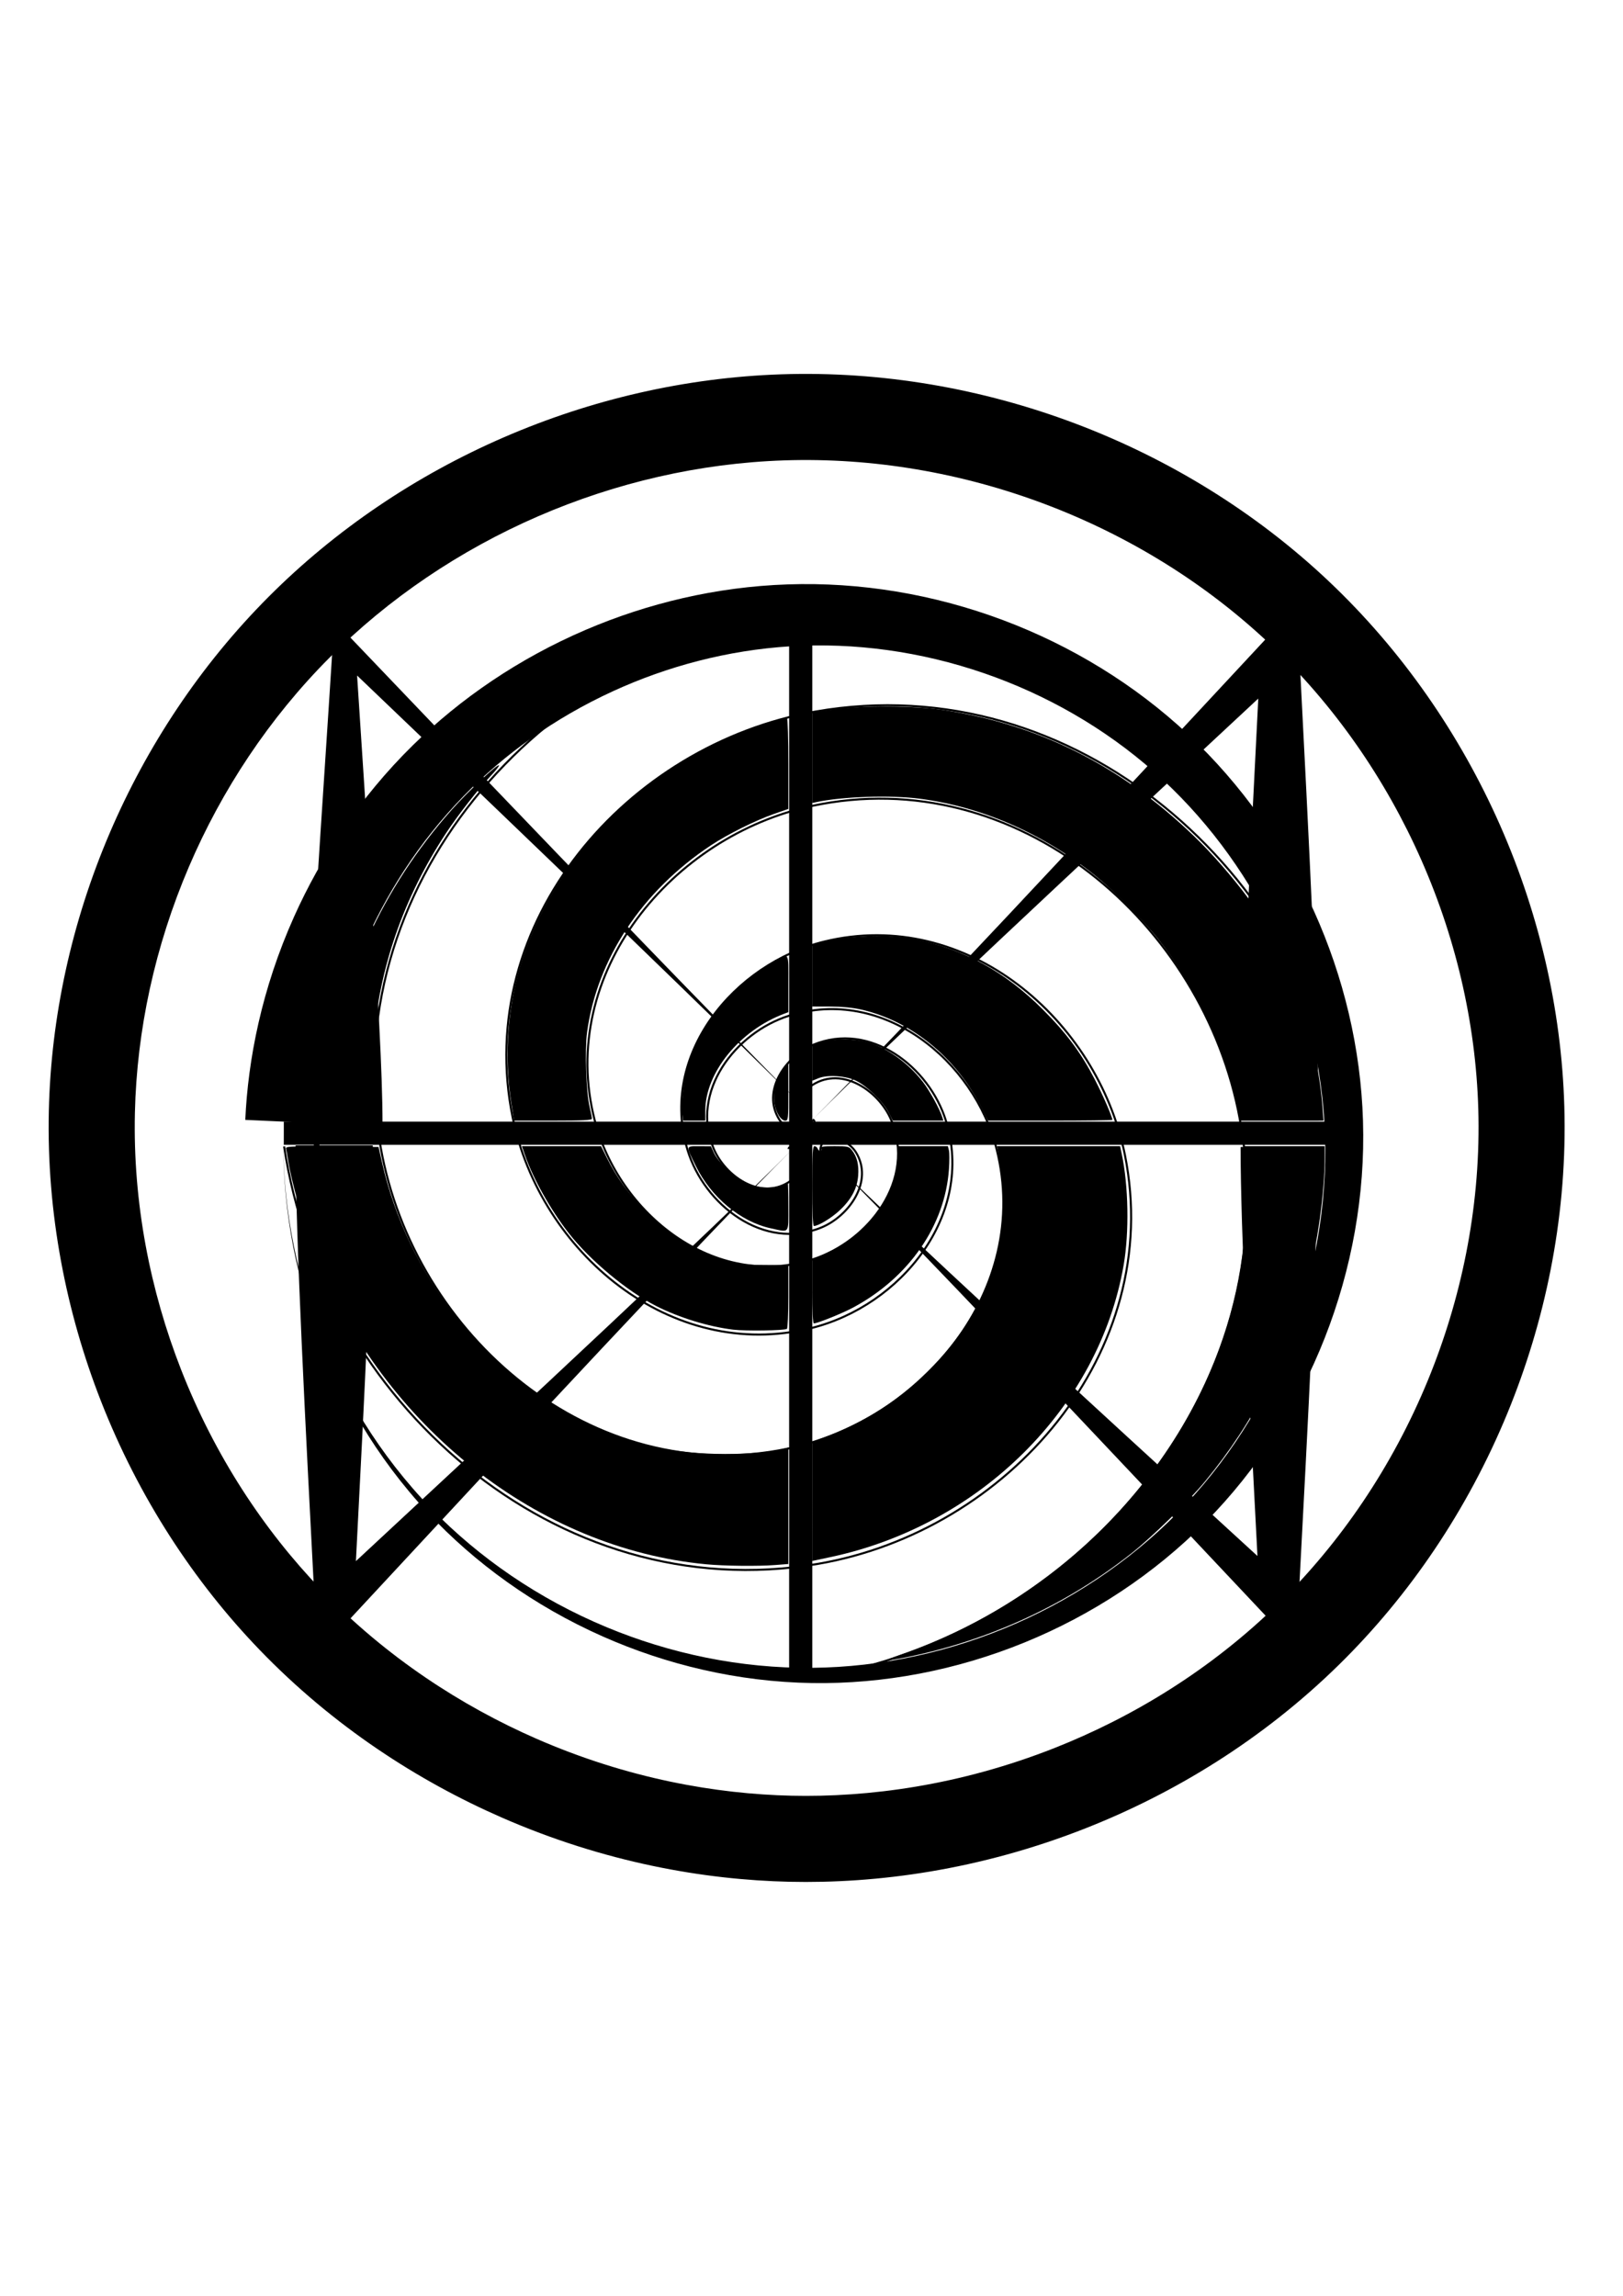 <?xml version="1.0" encoding="UTF-8" standalone="no"?>
<!-- Created with Inkscape (http://www.inkscape.org/) -->

<svg
   width="210mm"
   height="297mm"
   viewBox="0 0 210 297"
   version="1.1"
   id="svg17"
   inkscape:version="1.1.1 (3bf5ae0d25, 2021-09-20)"
   sodipodi:docname="bg-spookycomp.svg"
   xmlns:inkscape="http://www.inkscape.org/namespaces/inkscape"
   xmlns:sodipodi="http://sodipodi.sourceforge.net/DTD/sodipodi-0.dtd"
   xmlns="http://www.w3.org/2000/svg"
   xmlns:svg="http://www.w3.org/2000/svg">
  <sodipodi:namedview
     id="namedview19"
     pagecolor="#505050"
     bordercolor="#eeeeee"
     borderopacity="1"
     inkscape:pageshadow="0"
     inkscape:pageopacity="0"
     inkscape:pagecheckerboard="0"
     inkscape:document-units="mm"
     showgrid="false"
     inkscape:zoom="0.64052329"
     inkscape:cx="656.49448"
     inkscape:cy="528.47415"
     inkscape:window-width="1680"
     inkscape:window-height="1027"
     inkscape:window-x="-8"
     inkscape:window-y="-8"
     inkscape:window-maximized="1"
     inkscape:current-layer="layer1" />
  <defs
     id="defs14">
    <inkscape:path-effect
       effect="powerstroke"
       id="path-effect1922"
       is_visible="true"
       lpeversion="1"
       offset_points="0,4.992"
       not_jump="false"
       sort_points="true"
       interpolator_type="CubicBezierJohan"
       interpolator_beta="0.2"
       start_linecap_type="zerowidth"
       linejoin_type="extrp_arc"
       miter_limit="4"
       scale_width="1"
       end_linecap_type="zerowidth" />
    <inkscape:path-effect
       effect="powerstroke"
       id="path-effect1918"
       is_visible="true"
       lpeversion="1"
       offset_points="0,4.992"
       not_jump="false"
       sort_points="true"
       interpolator_type="CubicBezierJohan"
       interpolator_beta="0.2"
       start_linecap_type="zerowidth"
       linejoin_type="extrp_arc"
       miter_limit="4"
       scale_width="1"
       end_linecap_type="zerowidth" />
    <inkscape:path-effect
       effect="powerstroke"
       id="path-effect1912"
       is_visible="true"
       lpeversion="1"
       offset_points="0,4.992"
       not_jump="false"
       sort_points="true"
       interpolator_type="CubicBezierJohan"
       interpolator_beta="0.2"
       start_linecap_type="zerowidth"
       linejoin_type="extrp_arc"
       miter_limit="4"
       scale_width="1"
       end_linecap_type="zerowidth" />
    <inkscape:path-effect
       effect="powerstroke"
       id="path-effect1908"
       is_visible="true"
       lpeversion="1"
       offset_points="0,4.992"
       not_jump="false"
       sort_points="true"
       interpolator_type="CubicBezierJohan"
       interpolator_beta="0.2"
       start_linecap_type="zerowidth"
       linejoin_type="extrp_arc"
       miter_limit="4"
       scale_width="1"
       end_linecap_type="zerowidth" />
    <inkscape:path-effect
       effect="powerstroke"
       id="path-effect1904"
       is_visible="true"
       lpeversion="1"
       offset_points="0,4.992"
       not_jump="false"
       sort_points="true"
       interpolator_type="CubicBezierJohan"
       interpolator_beta="0.2"
       start_linecap_type="zerowidth"
       linejoin_type="extrp_arc"
       miter_limit="4"
       scale_width="1"
       end_linecap_type="zerowidth" />
    <inkscape:path-effect
       effect="powerstroke"
       id="path-effect1900"
       is_visible="true"
       lpeversion="1"
       offset_points="0,4.992"
       not_jump="false"
       sort_points="true"
       interpolator_type="CubicBezierJohan"
       interpolator_beta="0.2"
       start_linecap_type="zerowidth"
       linejoin_type="extrp_arc"
       miter_limit="4"
       scale_width="1"
       end_linecap_type="zerowidth" />
    <inkscape:path-effect
       effect="powerstroke"
       id="path-effect1896"
       is_visible="true"
       lpeversion="1"
       offset_points="0,4.992"
       not_jump="false"
       sort_points="true"
       interpolator_type="CubicBezierJohan"
       interpolator_beta="0.2"
       start_linecap_type="zerowidth"
       linejoin_type="extrp_arc"
       miter_limit="4"
       scale_width="1"
       end_linecap_type="zerowidth" />
    <inkscape:path-effect
       effect="powerstroke"
       id="path-effect1892"
       is_visible="true"
       lpeversion="1"
       offset_points="0,4.992"
       not_jump="false"
       sort_points="true"
       interpolator_type="CubicBezierJohan"
       interpolator_beta="0.2"
       start_linecap_type="zerowidth"
       linejoin_type="extrp_arc"
       miter_limit="4"
       scale_width="1"
       end_linecap_type="zerowidth" />
    <inkscape:path-effect
       effect="powerstroke"
       id="path-effect1888"
       is_visible="true"
       lpeversion="1"
       offset_points="0,4.992"
       not_jump="false"
       sort_points="true"
       interpolator_type="CubicBezierJohan"
       interpolator_beta="0.2"
       start_linecap_type="zerowidth"
       linejoin_type="extrp_arc"
       miter_limit="4"
       scale_width="1"
       end_linecap_type="zerowidth" />
    <inkscape:path-effect
       effect="powerstroke"
       id="path-effect1884"
       is_visible="true"
       lpeversion="1"
       offset_points="0,4.992"
       not_jump="false"
       sort_points="true"
       interpolator_type="CubicBezierJohan"
       interpolator_beta="0.2"
       start_linecap_type="zerowidth"
       linejoin_type="extrp_arc"
       miter_limit="4"
       scale_width="1"
       end_linecap_type="zerowidth" />
    <inkscape:path-effect
       effect="powerstroke"
       id="path-effect1880"
       is_visible="true"
       lpeversion="1"
       offset_points="0,4.992"
       not_jump="false"
       sort_points="true"
       interpolator_type="CubicBezierJohan"
       interpolator_beta="0.2"
       start_linecap_type="zerowidth"
       linejoin_type="extrp_arc"
       miter_limit="4"
       scale_width="1"
       end_linecap_type="zerowidth" />
    <inkscape:path-effect
       effect="powerstroke"
       id="path-effect1763"
       is_visible="true"
       lpeversion="1"
       offset_points="0,5.569"
       not_jump="false"
       sort_points="true"
       interpolator_type="CubicBezierJohan"
       interpolator_beta="0.2"
       start_linecap_type="zerowidth"
       linejoin_type="extrp_arc"
       miter_limit="4"
       scale_width="1"
       end_linecap_type="zerowidth" />
    <inkscape:path-effect
       effect="spiro"
       id="path-effect1761"
       is_visible="true"
       lpeversion="1" />
    <inkscape:path-effect
       effect="powerstroke"
       id="path-effect1757"
       is_visible="true"
       lpeversion="1"
       offset_points="0,4.992"
       not_jump="false"
       sort_points="true"
       interpolator_type="CubicBezierJohan"
       interpolator_beta="0.2"
       start_linecap_type="zerowidth"
       linejoin_type="extrp_arc"
       miter_limit="4"
       scale_width="1"
       end_linecap_type="zerowidth" />
    <inkscape:path-effect
       effect="powerstroke"
       id="path-effect1751"
       is_visible="true"
       lpeversion="1"
       offset_points="0,4.992"
       not_jump="false"
       sort_points="true"
       interpolator_type="CubicBezierJohan"
       interpolator_beta="0.2"
       start_linecap_type="zerowidth"
       linejoin_type="extrp_arc"
       miter_limit="4"
       scale_width="1"
       end_linecap_type="zerowidth" />
    <inkscape:path-effect
       effect="powerstroke"
       id="path-effect563"
       is_visible="true"
       lpeversion="1"
       offset_points="0,4.992"
       not_jump="false"
       sort_points="true"
       interpolator_type="CubicBezierJohan"
       interpolator_beta="0.2"
       start_linecap_type="zerowidth"
       linejoin_type="extrp_arc"
       miter_limit="4"
       scale_width="1"
       end_linecap_type="zerowidth" />
    <inkscape:path-effect
       effect="spiro"
       id="path-effect561"
       is_visible="true"
       lpeversion="1" />
    <inkscape:path-effect
       effect="powerstroke"
       id="path-effect130"
       is_visible="true"
       lpeversion="1"
       offset_points="0,4.992"
       not_jump="false"
       sort_points="true"
       interpolator_type="CubicBezierJohan"
       interpolator_beta="0.2"
       start_linecap_type="zerowidth"
       linejoin_type="extrp_arc"
       miter_limit="4"
       scale_width="1"
       end_linecap_type="zerowidth" />
    <inkscape:path-effect
       effect="powerstroke"
       id="path-effect126"
       is_visible="true"
       lpeversion="1"
       offset_points="0,4.992"
       not_jump="false"
       sort_points="true"
       interpolator_type="CubicBezierJohan"
       interpolator_beta="0.2"
       start_linecap_type="zerowidth"
       linejoin_type="extrp_arc"
       miter_limit="4"
       scale_width="1"
       end_linecap_type="zerowidth" />
  </defs>
  <g
     inkscape:label="Layer 1"
     inkscape:groupmode="layer"
     id="layer1">
    <rect
       id="rect154"
       width="3"
       height="137.14"
       x="102.105"
       y="79.604"
       style="stroke-width:0.178" />
    <rect
       id="rect154-2"
       width="3"
       height="137.14"
       x="145.102"
       y="36.723"
       style="stroke-width:0.178"
       transform="matrix(0,1,1,0,0,0)" />
    <path
       style="fill:#000000;fill-rule:nonzero;stroke:none;stroke-width:0.265px;stroke-linecap:butt;stroke-linejoin:miter;stroke-opacity:1"
       d="m 36.723,145.102 c 0,0 4.987,0.224 4.987,0.224 0.3,-6.685 1.731,-14.58 5.278,-22.817 2.868,-6.66 7.115,-13.497 13.017,-19.548 5.224,-5.357 11.731,-10.068 19.308,-13.542 6.972,-3.197 14.784,-5.308 22.979,-5.812 8.243,-0.499 16.809,0.649 25.065,3.496 7.942,2.739 15.518,7.028 22.012,12.78 6.347,5.622 11.614,12.604 15.422,20.433 3.763,7.738 6.066,16.234 6.58,24.897 0.525,8.911 -0.852,17.919 -3.888,26.342 -3.07,8.518 -7.81,16.362 -13.905,22.894 -6.239,6.686 -13.828,11.928 -22.008,15.531 -8.499,3.744 -17.556,5.691 -26.462,5.779 -9.367,0.093 -18.472,-1.867 -26.616,-5.254 -8.854,-3.682 -16.507,-9.002 -22.592,-15.251 -6.874,-7.06 -11.653,-15.181 -14.685,-23.089 -3.738,-9.749 -4.836,-19.176 -4.491,-27.063 -0.344,7.88 0.652,17.269 4.282,27.142 2.93,7.968 7.59,16.226 14.39,23.492 6.022,6.435 13.659,12.004 22.585,15.961 8.208,3.639 17.462,5.884 27.122,6.033 9.177,0.141 18.593,-1.62 27.52,-5.272 8.587,-3.514 16.681,-8.769 23.44,-15.625 6.61,-6.705 11.853,-14.849 15.363,-23.793 3.469,-8.839 5.228,-18.424 4.932,-28.049 -0.284,-9.359 -2.501,-18.614 -6.341,-27.122 -3.883,-8.605 -9.409,-16.414 -16.239,-22.818 -6.986,-6.55 -15.228,-11.532 -23.944,-14.808 -9.057,-3.404 -18.593,-4.962 -27.915,-4.642 -9.264,0.312 -18.145,2.458 -26.119,5.872 -8.666,3.71 -16.218,8.891 -22.366,14.926 -6.943,6.816 -11.969,14.579 -15.378,22.176 -4.203,9.368 -5.969,18.513 -6.319,26.302 0,0 4.987,0.224 4.987,0.224 z"
       id="path559"
       inkscape:path-effect="#path-effect561;#path-effect563"
       inkscape:original-d="M 36.723085,145.10237 C 13.928908,121.22123 80.311166,101.43733 102.10482,79.604451 123.89852,57.771577 149.94429,123.27003 173.8636,145.10237 197.78291,166.93472 128.02471,192.86439 105.10483,216.745 82.184966,240.62561 59.517258,168.98351 36.723085,145.10237" />
    <path
       sodipodi:type="spiral"
       style="fill:none;fill-rule:evenodd;stroke:#000000"
       id="path588"
       sodipodi:cx="352.83652"
       sodipodi:cy="484.75989"
       sodipodi:expansion="2"
       sodipodi:revolution="2"
       sodipodi:radius="260.29077"
       sodipodi:argument="-12.56"
       sodipodi:t0="0"
       d="m 352.837,484.76 c 1.805,0.011 0.376,3.562 -0.026,4.067 -4.604,5.786 -13.304,0.509 -16.242,-4.171 -8.852,-14.102 3.276,-30.985 16.501,-36.499 27.929,-11.644 56.686,10.83 64.838,37.017 14.355,46.111 -22.141,90.457 -65.719,101.26 -68.684,17.025 -132.319,-37.205 -145.763,-102.607 -19.665,-95.665 56.022,-182.279 147.68,-198.348 127.064,-22.277 240.342,78.592 259.016,200.939"
       transform="matrix(0.265,0,0,0.265,11.642,16.404)" />
    <path
       sodipodi:type="spiral"
       style="fill:none;fill-rule:evenodd;stroke:#000000"
       id="path592"
       sodipodi:cx="357.52017"
       sodipodi:cy="500.37213"
       sodipodi:expansion="2"
       sodipodi:revolution="2"
       sodipodi:radius="262.7373"
       sodipodi:argument="-15.698009"
       sodipodi:t0="0"
       d="m 357.52,500.372 c -1.822,-0.018 -0.367,-3.597 0.041,-4.105 4.669,-5.824 13.431,-0.466 16.379,4.269 8.884,14.266 -3.419,31.264 -16.788,36.782 -28.234,11.652 -57.179,-11.136 -65.313,-37.599 -14.323,-46.596 22.676,-91.227 66.703,-101.973 69.39,-16.936 133.427,38.033 146.761,104.098 19.503,96.634 -57.208,183.789 -149.785,199.677 C 227.18,723.546 113.202,621.32 94.796,497.757"
       transform="matrix(0.265,0,0,0.265,11.642,16.404)" />
    <path
       sodipodi:type="spiral"
       style="fill:none;fill-rule:evenodd;stroke:#000000"
       id="path606"
       sodipodi:cx="341.12109"
       sodipodi:cy="498.98618"
       sodipodi:expansion="2"
       sodipodi:revolution="2"
       sodipodi:radius="260.12018"
       sodipodi:argument="-14.134142"
       sodipodi:t0="0"
       d="m 341.121,498.986 c 0.005,-1.804 3.558,-0.388 4.064,0.012 5.798,4.582 0.553,13.294 -4.114,16.245 -14.063,8.893 -30.976,-3.17 -36.53,-16.368 -11.73,-27.872 10.633,-56.685 36.776,-64.919 46.033,-14.499 90.472,21.824 101.412,65.337 17.243,68.581 -36.738,132.356 -102.052,146.01 C 245.143,665.275 158.333,589.927 141.967,498.384 119.281,371.479 219.705,257.938 341.908,238.867"
       transform="matrix(0.265,0,0,0.265,11.642,16.404)" />
    <path
       sodipodi:type="spiral"
       style="fill:none;fill-rule:evenodd;stroke:#000000"
       id="path608"
       sodipodi:cx="352.83652"
       sodipodi:cy="484.75989"
       sodipodi:expansion="2"
       sodipodi:revolution="2"
       sodipodi:radius="272.43375"
       sodipodi:argument="-10.997079"
       sodipodi:t0="0"
       d="m 352.837,484.76 c 0.003,1.89 -3.725,0.423 -4.257,0.006 -6.094,-4.771 -0.643,-13.921 4.231,-17.033 14.686,-9.381 32.457,3.173 38.337,16.969 12.417,29.135 -10.867,59.418 -38.208,68.166 -48.142,15.404 -94.857,-22.427 -106.522,-67.948 -18.385,-71.745 37.849,-138.794 106.189,-153.404 99.962,-21.37 191.239,57.132 208.812,152.93 24.362,132.804 -80.275,252.195 -208.172,272.747"
       transform="matrix(0.265,0,0,0.265,11.642,16.404)" />
    <circle
       id="path794"
       style="fill:#000000;stroke:#000000;stroke-width:0.265"
       cx="18.87"
       cy="108.52"
       r="0.082" />
    <circle
       id="path796"
       style="fill:#000000;stroke:#000000;stroke-width:0.265"
       cx="18.87"
       cy="108.52"
       r="0.082" />
    <path
       d="m 126.985,143.282 c -3.27,-6.486 -9.073,-11.209 -15.586,-12.686 -1.048,-0.238 -2.502,-0.378 -3.976,-0.382 l -2.324,-0.007 v -3.97 -3.97 l 1.084,-0.306 c 3.282,-0.926 8.809,-1.136 12.19,-0.464 6.301,1.253 11.702,4.222 16.572,9.111 3.056,3.068 4.908,5.56 6.705,9.025 1.038,2 2.278,4.855 2.278,5.242 0,0.054 -3.62,0.099 -8.045,0.099 h -8.045 z"
       id="path1090"
       style="stroke-width:0.207" />
    <path
       d="m 105.1,194.228 v -7.706 l 0.981,-0.357 c 5.901,-2.144 10.51,-5.133 14.766,-9.574 5.53,-5.771 8.558,-12.58 8.952,-20.129 0.109,-2.099 -0.085,-4.291 -0.666,-7.513 l -0.121,-0.671 h 7.958 7.958 l 0.209,0.981 c 0.883,4.152 0.987,10.157 0.251,14.406 -3.184,18.378 -18.549,33.668 -37.964,37.777 l -2.324,0.492 z"
       id="path1129"
       style="stroke-width:0.207" />
    <path
       d="M 91.365,202.365 C 69.618,200.307 49.669,184.567 40.873,162.529 c -1.507,-3.776 -3.173,-9.579 -3.617,-12.599 -0.075,-0.511 -0.183,-1.093 -0.24,-1.294 -0.097,-0.343 0.249,-0.361 5.931,-0.31 l 6.034,0.055 0.467,2.065 c 3.23,14.288 13.112,27.046 25.813,33.323 5.932,2.932 10.722,4.13 17.24,4.309 3.56,0.098 7.108,-0.173 9.036,-0.689 l 0.465,-0.124 v 7.532 7.532 l -1.704,0.133 c -2.22,0.173 -6.585,0.126 -8.933,-0.097 z"
       id="path1168"
       style="stroke-width:0.207" />
    <path
       d="m 66.173,142.753 c -0.997,-6.221 -0.475,-12.917 1.464,-18.772 4.753,-14.355 17.044,-25.954 32.387,-30.563 0.9,-0.27 1.714,-0.492 1.807,-0.492 0.094,0 0.17,2.637 0.17,5.86 v 5.86 l -1.894,0.661 c -2.37,0.828 -5.961,2.618 -8.123,4.051 -8.919,5.909 -14.763,14.74 -16.028,24.223 -0.296,2.216 -0.115,7.664 0.317,9.533 0.17,0.738 0.313,1.459 0.317,1.601 0.006,0.2 -1.133,0.258 -5.027,0.258 h -5.034 z"
       id="path1207"
       style="stroke-width:0.207" />
    <path
       d="m 94.876,172.013 c -3.194,-0.383 -6.951,-1.534 -9.948,-3.046 -3.753,-1.894 -8.589,-5.92 -11.332,-9.432 -2.342,-3 -4.622,-7.064 -5.668,-10.105 l -0.396,-1.151 h 5.121 5.121 l 0.744,1.497 c 1.291,2.599 2.842,4.732 5.091,6.999 3.204,3.23 6.209,5.072 10.279,6.299 1.598,0.482 2.19,0.55 4.963,0.569 l 3.149,0.022 5.3e-4,4.067 c 5.3e-4,2.237 -0.08,4.117 -0.178,4.178 -0.359,0.222 -5.339,0.296 -6.946,0.103 z"
       id="path1246"
       style="stroke-width:0.207" />
    <path
       d="m 105.1,167.083 v -4.121 l 1.807,-0.847 c 4.503,-2.11 7.835,-5.929 8.939,-10.246 0.224,-0.876 0.407,-2.042 0.407,-2.592 v -1 h 3.197 3.197 l 0.136,0.542 c 0.075,0.298 0.075,1.403 0.001,2.455 -0.51,7.254 -5.159,13.975 -12.347,17.851 -1.445,0.779 -4.656,2.077 -5.138,2.077 -0.123,0 -0.201,-1.593 -0.201,-4.121 z"
       id="path1285"
       style="stroke-width:0.207" />
    <path
       d="m 114.936,143.837 c -0.712,-1.363 -2.77,-3.348 -4.175,-4.027 -1.331,-0.644 -3.659,-0.804 -4.835,-0.334 l -0.826,0.331 v -2.346 -2.346 l 1.201,-0.337 c 1.513,-0.425 4.126,-0.433 5.717,-0.019 2.602,0.678 5.467,2.698 7.412,5.228 0.851,1.106 2.176,3.515 2.489,4.523 l 0.144,0.465 -3.267,-5.3e-4 -3.267,-5.3e-4 z"
       id="path1324"
       style="stroke-width:0.207" />
    <path
       d="m 99.73,158.902 c -3.892,-0.839 -7.706,-4.005 -9.687,-8.043 -1.325,-2.7 -1.344,-2.583 0.43,-2.576 l 1.511,0.005 0.4,0.872 c 0.534,1.166 2.658,3.256 3.938,3.875 1.335,0.646 3.592,0.799 4.733,0.322 0.435,-0.182 0.826,-0.33 0.868,-0.33 0.043,0 0.078,1.394 0.078,3.098 0,3.564 0.208,3.31 -2.272,2.776 z"
       id="path1402"
       style="stroke-width:0.207" />
    <path
       d="m 105.1,153.441 c 0,-4.276 0.05,-5.163 0.288,-5.163 0.158,0 0.341,0.139 0.407,0.31 0.065,0.17 0.225,0.31 0.354,0.31 0.129,0 0.182,-0.139 0.116,-0.31 -0.1,-0.261 0.17,-0.31 1.718,-0.31 1.726,0 1.863,0.032 2.254,0.529 0.657,0.836 0.914,1.892 0.801,3.298 -0.134,1.668 -0.905,3.096 -2.442,4.519 -1.048,0.97 -2.725,1.981 -3.287,1.981 -0.135,0 -0.209,-1.822 -0.209,-5.163 z"
       id="path1441"
       style="stroke-width:0.207" />
    <path
       d="m 100.76,144.302 c -1.055,-1.729 -0.706,-4.407 0.826,-6.351 l 0.407,-0.516 0.005,3.769 c 0.004,3.642 -0.009,3.769 -0.412,3.769 -0.248,0 -0.582,-0.272 -0.826,-0.671 z"
       id="path1480"
       style="stroke-width:0.207" />
    <path
       d="m 88.268,144.096 c -0.154,-1.058 0.158,-3.949 0.622,-5.758 0.45,-1.757 1.933,-4.859 3.131,-6.552 1.959,-2.768 5.026,-5.556 8.019,-7.289 2.153,-1.246 1.962,-1.511 1.962,2.726 v 3.716 l -0.568,0.215 c -5.748,2.175 -10.172,7.618 -10.172,12.514 v 1.305 h -1.433 -1.433 z"
       id="path1519"
       style="stroke-width:0.207" />
    <path
       d="m 160.246,143.786 c -1.516,-7.653 -5.463,-16.1 -10.479,-22.427 -1.78,-2.245 -5.695,-6.18 -8.007,-8.047 -6.753,-5.454 -14.625,-8.915 -22.695,-9.978 -3.797,-0.5 -10.136,-0.291 -13.5,0.445 l -0.465,0.102 v -5.863 -5.863 l 2.737,-0.377 c 3.939,-0.543 10.407,-0.504 14.303,0.087 12.269,1.862 22.884,7.201 32.282,16.234 4.985,4.792 10.202,11.803 12.037,16.178 2.35,5.601 4.227,13.205 4.654,18.851 l 0.139,1.846 h -5.385 -5.385 z"
       id="path1597"
       style="stroke-width:0.207" />
    <path
       d="m 116.502,214.067 c 22.114,-7.645 39.082,-26.215 43.609,-47.725 1.04,-4.943 1.457,-11.913 0.99,-16.567 l -0.15,-1.497 h 5.223 5.223 v 1.641 c 0,4.3 -0.908,10.86 -2.159,15.603 -2.597,9.843 -6.994,18.465 -13.326,26.129 -2.114,2.559 -6.787,7.131 -9.438,9.236 -8.388,6.658 -18.374,11.29 -29.058,13.479 -2.916,0.597 -3.22,0.498 -0.915,-0.298 z"
       id="path1636"
       style="stroke-width:0.207" />
    <path
       d="m 41.899,143.96 c 0,-0.558 0.145,-2.161 0.323,-3.563 1.687,-13.318 7.232,-25.507 16.199,-35.607 2.081,-2.344 5.948,-5.986 6.145,-5.788 0.065,0.065 -0.391,0.653 -1.012,1.307 -1.639,1.725 -4.28,5.099 -5.813,7.428 -5.566,8.453 -8.676,17.417 -9.45,27.239 -0.224,2.841 -0.151,7.242 0.152,9.224 l 0.119,0.775 H 45.23 41.899 Z"
       id="path1675"
       style="stroke-width:0.207" />
    <path
       style="fill:#000000;fill-rule:nonzero;stroke:none;stroke-width:0.295px;stroke-linecap:butt;stroke-linejoin:miter;stroke-opacity:1"
       d="m 102.13,243.437 c 11.25,0.257 24.567,-1.477 38.437,-6.959 11.226,-4.437 22.734,-11.321 32.793,-21.227 8.912,-8.776 16.488,-19.781 21.709,-32.494 4.801,-11.691 7.581,-24.795 7.366,-38.38 -0.2,-12.693 -3.018,-25.569 -8.363,-37.666 -5.142,-11.639 -12.613,-22.52 -22.19,-31.562 -9.359,-8.836 -20.564,-15.762 -32.755,-20.359 -12.051,-4.545 -25.036,-6.8 -38.036,-6.366 -12.39,0.414 -24.608,3.255 -35.876,8.139 -11.399,4.94 -21.792,11.954 -30.456,20.639 -8.866,8.887 -15.775,19.379 -20.551,30.533 -4.963,11.592 -7.612,23.855 -7.889,35.952 -0.304,13.254 2.243,26.064 6.737,37.552 4.886,12.491 12.042,23.378 20.509,32.169 9.556,9.921 20.555,16.994 31.348,21.716 13.333,5.834 26.239,8.063 37.216,8.313 z m 0.254,-11.135 c -9.683,-0.221 -21.139,-2.19 -33.005,-7.382 -9.587,-4.195 -19.358,-10.485 -27.791,-19.239 -7.463,-7.747 -13.813,-17.392 -18.158,-28.499 -3.998,-10.219 -6.242,-21.567 -5.974,-33.239 0.244,-10.654 2.58,-21.517 6.993,-31.823 4.247,-9.918 10.377,-19.212 18.197,-27.051 7.642,-7.66 16.854,-13.888 27,-18.286 10.031,-4.348 20.875,-6.861 31.819,-7.226 11.477,-0.383 23.002,1.609 33.734,5.656 10.856,4.094 20.787,10.246 29.039,18.036 8.444,7.972 15.074,17.61 19.648,27.964 4.753,10.76 7.238,22.166 7.414,33.341 0.189,11.962 -2.261,23.571 -6.533,33.973 -4.644,11.308 -11.368,21.056 -19.221,28.79 -8.874,8.739 -19.101,14.863 -29.072,18.804 -12.348,4.881 -24.168,6.409 -34.089,6.182 z"
       id="path1759"
       inkscape:path-effect="#path-effect1761;#path-effect1763"
       inkscape:original-d="m 102.25662,237.86939 c 30.12282,31.35145 63.07392,-62.26928 94.61032,-93.40435 C 228.40341,113.32993 133.14131,84.148386 101.27793,53.989659 69.414652,23.830932 41.684656,113.87294 11.887581,143.81413 c -29.797083,29.94117 60.246343,62.7038 90.369039,94.05526 z" />
    <path
       style="fill:#000000;fill-rule:nonzero;stroke:none;stroke-width:0.265px;stroke-linecap:butt;stroke-linejoin:miter;stroke-opacity:1"
       d="m 165.512,148.381 c 0,0 -4.992,0 -4.992,0 0,10.779 1.046,31.429 2.181,52.911 -23.019,-21.06 -45.344,-41.531 -56.465,-52.498 11.855,11.69 34.689,35.959 57.524,60.227 l 3.933,4.18 0.316,-5.957 c 1.248,-23.545 2.496,-47.09 2.496,-58.863 0,0 -4.992,0 -4.992,0 z"
       id="path1898"
       inkscape:path-effect="#path-effect1900"
       inkscape:original-d="m 165.5117,148.38132 v 58.863 l -59.27612,-58.44993" />
    <path
       style="fill:#000000;fill-rule:nonzero;stroke:none;stroke-width:0.265px;stroke-linecap:butt;stroke-linejoin:miter;stroke-opacity:1"
       d="m 165.615,144.973 c 0,0 4.992,0 4.992,0 0,-12.124 -1.248,-36.371 -2.496,-60.619 l -0.31,-6.015 -3.951,4.25 c -23.365,25.13 -46.73,50.26 -58.854,62.384 11.388,-11.388 34.253,-32.695 57.813,-54.604 -1.137,22.164 -2.187,43.484 -2.187,54.604 0,0 4.992,0 4.992,0 z"
       id="path1902"
       inkscape:path-effect="#path-effect1904"
       inkscape:original-d="M 165.61496,144.97346 V 84.354801 l -60.6186,60.618659" />
    <circle
       id="path1914"
       style="fill:#000000;stroke:none;stroke-width:0.265"
       cx="40.97"
       cy="147.968"
       r="0.397" />
    <path
       style="fill:#000000;fill-rule:nonzero;stroke:none;stroke-width:0.265px;stroke-linecap:butt;stroke-linejoin:miter;stroke-opacity:1"
       d="m 43.242,148.175 c 0,0 -4.992,0 -4.992,0 0,11.958 1.248,35.875 2.496,59.792 l 0.314,6.017 3.947,-4.252 c 22.849,-24.614 45.697,-49.227 57.563,-61.093 -11.13,11.13 -33.477,31.924 -56.518,53.316 1.135,-21.834 2.183,-42.825 2.183,-53.781 0,0 -4.992,0 -4.992,0 z"
       id="path1916"
       inkscape:path-effect="#path-effect1918"
       inkscape:original-d="M 43.241814,148.17478 V 207.9672 L 102.56954,148.63949" />
    <path
       style="fill:#000000;fill-rule:nonzero;stroke:none;stroke-width:0.265px;stroke-linecap:butt;stroke-linejoin:miter;stroke-opacity:1"
       d="m 44.501,145.288 c 0,0 4.992,0 4.992,0 0,-6.453 -0.644,-17.544 -1.47,-29.939 -0.571,-9.049 -1.228,-18.756 -1.819,-27.959 24.892,23.784 46.938,44.982 59.708,57.752 -13.237,-13.237 -35.53,-36.441 -60.372,-62.451 0,0 -2.294,-2.403 -2.294,-2.403 0,0 -0.215,3.442 -0.215,3.442 -0.647,10.257 -1.405,21.361 -2.052,31.619 -0.826,12.395 -1.47,23.486 -1.47,29.939 0,0 4.992,0 4.992,0 z"
       id="path1920"
       inkscape:path-effect="#path-effect1922"
       inkscape:original-d="M 44.501487,145.28776 V 115.34881 83.730281 l 61.411373,61.411429" />
  </g>
</svg>
